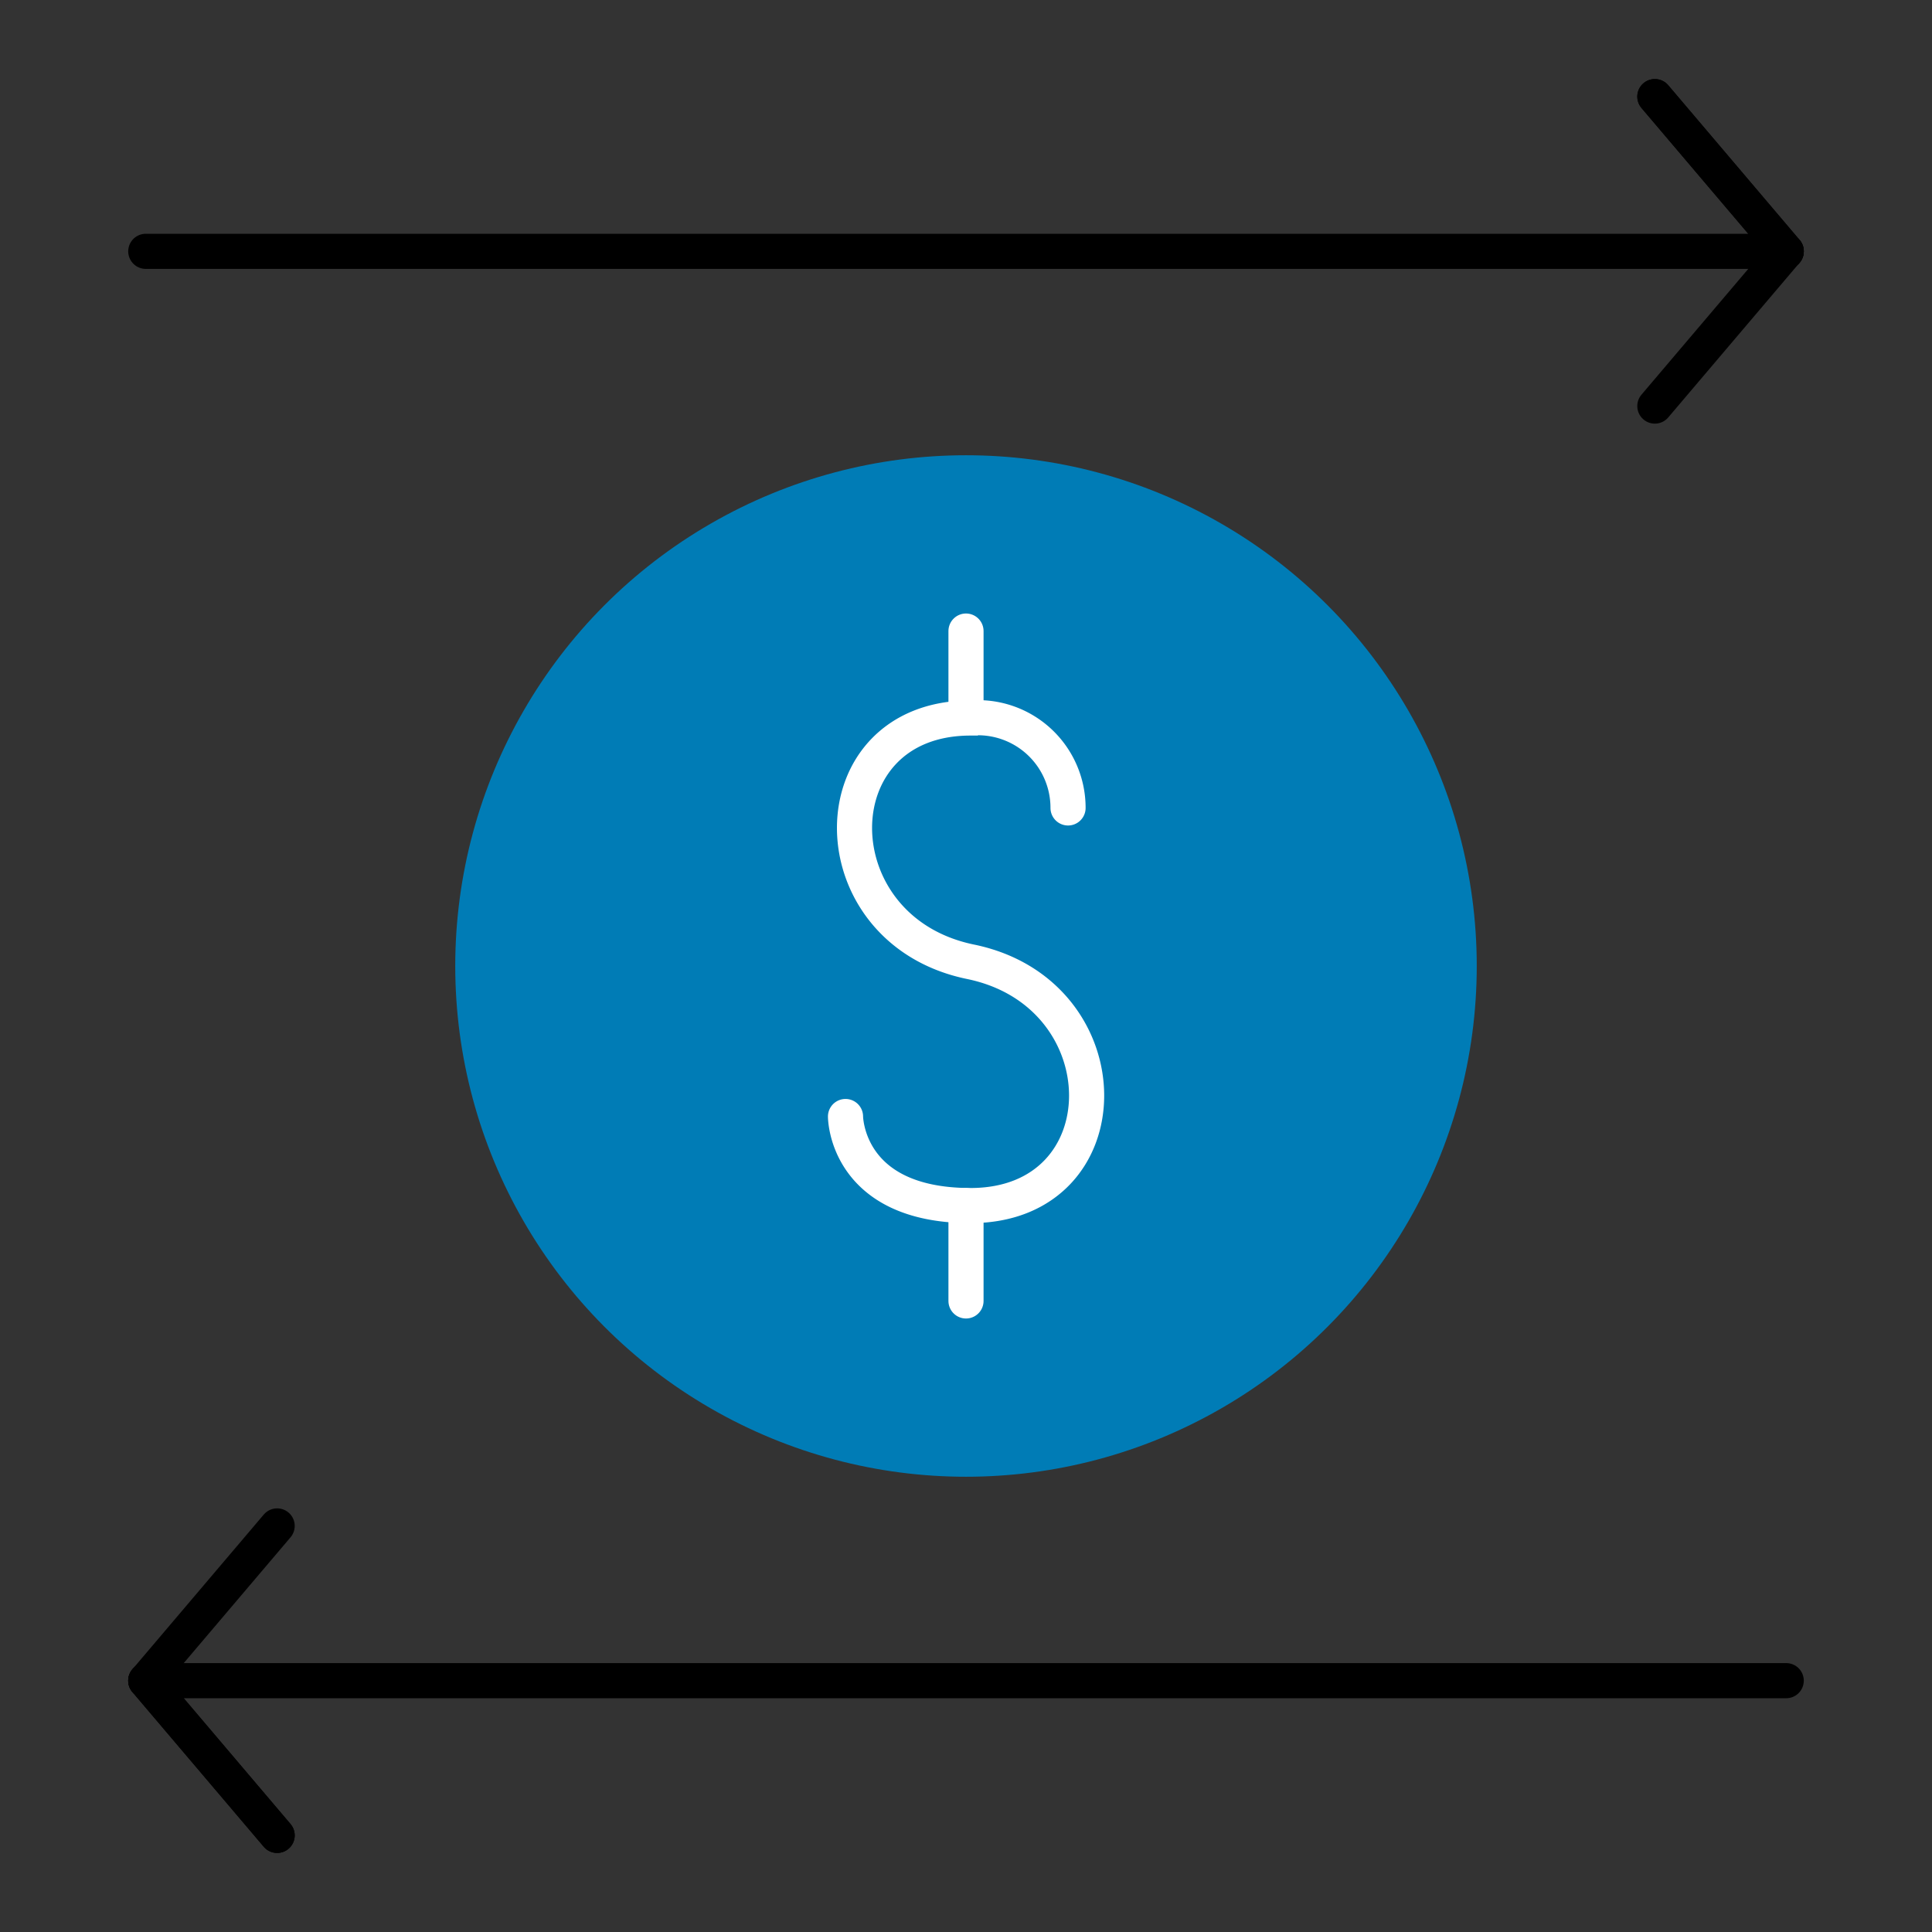 <svg xmlns="http://www.w3.org/2000/svg" viewBox="0 0 110 110"><rect x="0" y="0" width="110" height="110" fill="#333333" stroke="none"/><defs><style>.cls-1{fill:#007cb6;}.cls-2,.cls-3{fill:none;stroke-linecap:round;stroke-miterlimit:10;stroke-width:2px;}.cls-2{stroke:#000;}.cls-3{stroke:#fff;}</style></defs><title>centralize-tailspend-blue</title><g id="Row_2" data-name="Row 2"><circle class="cls-1" cx="55" cy="55" r="29.08"/><line class="cls-2" x1="8.3" y1="14.31" x2="101.7" y2="14.31"/><line class="cls-2" x1="94.22" y1="5.5" x2="101.7" y2="14.31"/><line class="cls-2" x1="94.22" y1="23.12" x2="101.7" y2="14.31"/><line class="cls-2" x1="94.22" y1="5.5" x2="101.7" y2="14.31"/><line class="cls-2" x1="101.7" y1="95.69" x2="8.3" y2="95.69"/><line class="cls-2" x1="15.78" y1="104.5" x2="8.3" y2="95.69"/><line class="cls-2" x1="15.78" y1="86.88" x2="8.3" y2="95.69"/><line class="cls-2" x1="15.78" y1="104.5" x2="8.3" y2="95.69"/><path class="cls-3" d="M48.14,63.57s0,5.07,7.12,5.07c8.81,0,8.81-12.07,0-13.88s-8.81-13.88,0-13.88A5.13,5.13,0,0,1,60.81,46"/><line class="cls-3" x1="55" y1="35.93" x2="55" y2="40.52"/><line class="cls-3" x1="55" y1="68.64" x2="55" y2="74.07"/></g></svg>